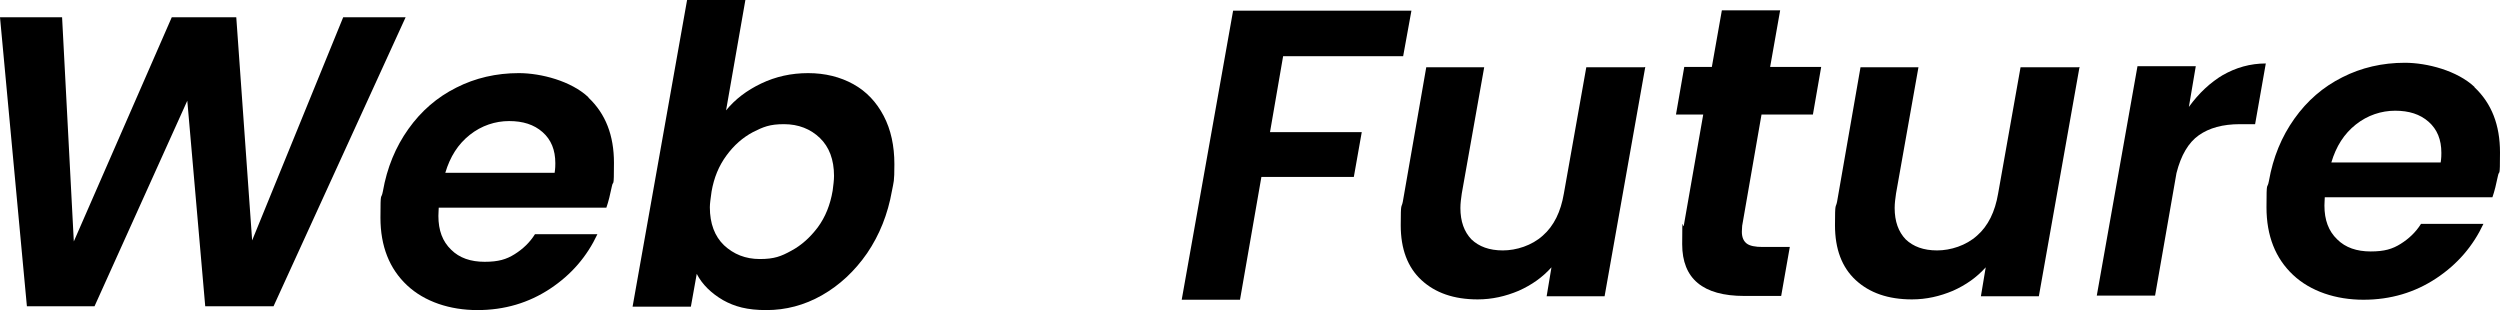 <?xml version="1.0" encoding="UTF-8"?><svg id="a" xmlns="http://www.w3.org/2000/svg" viewBox="0 0 724.8 89.9"><defs><style>.b{fill:#000;stroke-width:0px;}</style></defs><path class="b" d="M117.6,5l-38.3,83.8h-19.8l-5.2-59.6-26.9,59.6H7.8C7.8,88.9,0,5,0,5h18l3.4,65L49.8,5h18.7l4.6,64.7L99.5,5h18.1Z"/><path class="b" d="M170.6,28.3c5,4.7,7.4,11,7.4,18.9s-.2,4.8-.6,6.8c-.5,2.4-1,4.5-1.6,6.2h-48.6c0,.6-.1,1.4-.1,2.4,0,4.2,1.2,7.4,3.7,9.8,2.4,2.4,5.7,3.5,9.7,3.5s6.3-.7,8.7-2.2c2.4-1.5,4.4-3.4,5.9-5.8h18.1c-3,6.4-7.5,11.7-13.7,15.8-6.2,4.1-13.2,6.2-21.1,6.2s-15.3-2.4-20.4-7.2c-5.1-4.8-7.7-11.3-7.7-19.6s.2-4.9.7-7.6c1.2-6.9,3.7-12.9,7.4-18.1,3.7-5.2,8.3-9.2,13.9-12,5.5-2.8,11.6-4.2,18.1-4.2s15.2,2.3,20.2,7ZM161,47.3c0-3.8-1.2-6.8-3.7-9-2.5-2.2-5.7-3.2-9.7-3.2s-8,1.3-11.4,4c-3.4,2.7-5.7,6.3-7.1,11h31.7c.2-1.3.2-2.2.2-2.8Z"/><path class="b" d="M220.7,24.2c4.2-2,8.7-3,13.6-3s9.3,1.1,13.1,3.2c3.8,2.1,6.7,5.2,8.8,9.2,2.1,4,3.1,8.7,3.1,14s-.2,5-.7,7.7c-1.2,6.8-3.6,12.8-7.2,18.1-3.6,5.2-8,9.3-13.1,12.2-5.1,2.9-10.5,4.3-16.1,4.3s-9.2-1-12.6-2.9c-3.4-2-6-4.5-7.6-7.6l-1.7,9.5h-16.9L199.2,0h16.9l-5.6,32c2.6-3.2,6-5.8,10.2-7.8ZM241.8,51c0-4.7-1.4-8.4-4.1-11-2.7-2.6-6.2-4-10.4-4s-6,.8-9,2.3c-3,1.6-5.5,3.8-7.7,6.8-2.2,3-3.6,6.4-4.3,10.4-.3,2.1-.5,3.6-.5,4.6,0,4.7,1.4,8.4,4.1,11,2.8,2.6,6.2,4,10.4,4s6.2-.8,9.1-2.4c3-1.6,5.5-3.9,7.7-6.8,2.2-3,3.6-6.5,4.3-10.6.2-1.6.4-3,.4-4.3Z"/><path class="b" d="M409.2,3.1l-2.4,13.2h-34.8l-3.8,22h26.6l-2.3,13h-26.8l-6.2,35.6h-16.9l14.9-83.8h51.7Z"/><path class="b" d="M477,19.4l-11.8,66.5h-16.8l1.4-8.4c-2.6,2.9-5.7,5.1-9.5,6.8-3.8,1.6-7.7,2.5-11.9,2.5-6.9,0-12.3-1.9-16.3-5.6-4-3.7-6-9-6-15.9s.2-4.8.6-6.8l6.8-39h16.8l-6.5,36.6c-.2,1.4-.4,2.8-.4,4.2,0,3.9,1.1,6.9,3.2,9.1,2.2,2.1,5.2,3.2,9.1,3.2s8.4-1.4,11.6-4.3c3.2-2.8,5.2-6.9,6.1-12.2l6.5-36.6h16.8Z"/><path class="b" d="M505.1,65.3c0,.5-.1,1.1-.1,1.9,0,1.6.5,2.7,1.4,3.4.9.7,2.5,1,4.6,1h7.9l-2.5,14.2h-10.7c-12,0-18-5-18-15s.2-3.8.5-5.6l5.6-32h-7.9l2.4-13.8h8l2.9-16.4h16.9l-2.9,16.4h14.8l-2.4,13.8h-14.9l-5.6,32.2Z"/><path class="b" d="M602.9,19.4l-11.8,66.5h-16.8l1.4-8.4c-2.6,2.9-5.7,5.1-9.5,6.8-3.8,1.6-7.7,2.5-11.9,2.5-6.9,0-12.3-1.9-16.3-5.6-4-3.7-6-9-6-15.9s.2-4.8.6-6.8l6.8-39h16.8l-6.5,36.6c-.2,1.4-.4,2.8-.4,4.2,0,3.9,1.1,6.9,3.2,9.1,2.2,2.1,5.2,3.2,9.1,3.2s8.4-1.4,11.6-4.3c3.2-2.8,5.2-6.9,6.1-12.2l6.5-36.6h16.8Z"/><path class="b" d="M644.4,21.8c3.8-2.2,8-3.4,12.5-3.4l-3.1,17.6h-4.4c-5,0-8.9,1.1-11.9,3.2s-5.2,5.8-6.5,11l-6.2,35.5h-16.9l11.8-66.5h16.9l-2,11.8c2.9-4,6.2-7.1,10.1-9.4Z"/><path class="b" d="M717.4,25.3c5,4.7,7.4,11,7.4,18.9s-.2,4.8-.6,6.8c-.5,2.4-1,4.5-1.6,6.2h-48.6c0,.6-.1,1.4-.1,2.4,0,4.2,1.2,7.4,3.7,9.8,2.4,2.4,5.7,3.5,9.7,3.5s6.3-.7,8.7-2.2c2.4-1.5,4.4-3.4,5.9-5.8h18.1c-3,6.4-7.5,11.7-13.7,15.8-6.2,4.1-13.2,6.2-21.1,6.2s-15.3-2.4-20.4-7.2c-5.1-4.8-7.7-11.3-7.7-19.6s.2-4.9.7-7.6c1.2-6.9,3.7-12.9,7.4-18.1,3.7-5.2,8.3-9.2,13.9-12,5.5-2.8,11.6-4.2,18.1-4.2s15.2,2.3,20.2,7ZM707.8,44.3c0-3.8-1.2-6.8-3.7-9-2.5-2.2-5.7-3.2-9.7-3.2s-8,1.3-11.4,4c-3.4,2.7-5.7,6.3-7.1,11h31.7c.2-1.3.2-2.2.2-2.8Z"/></svg>